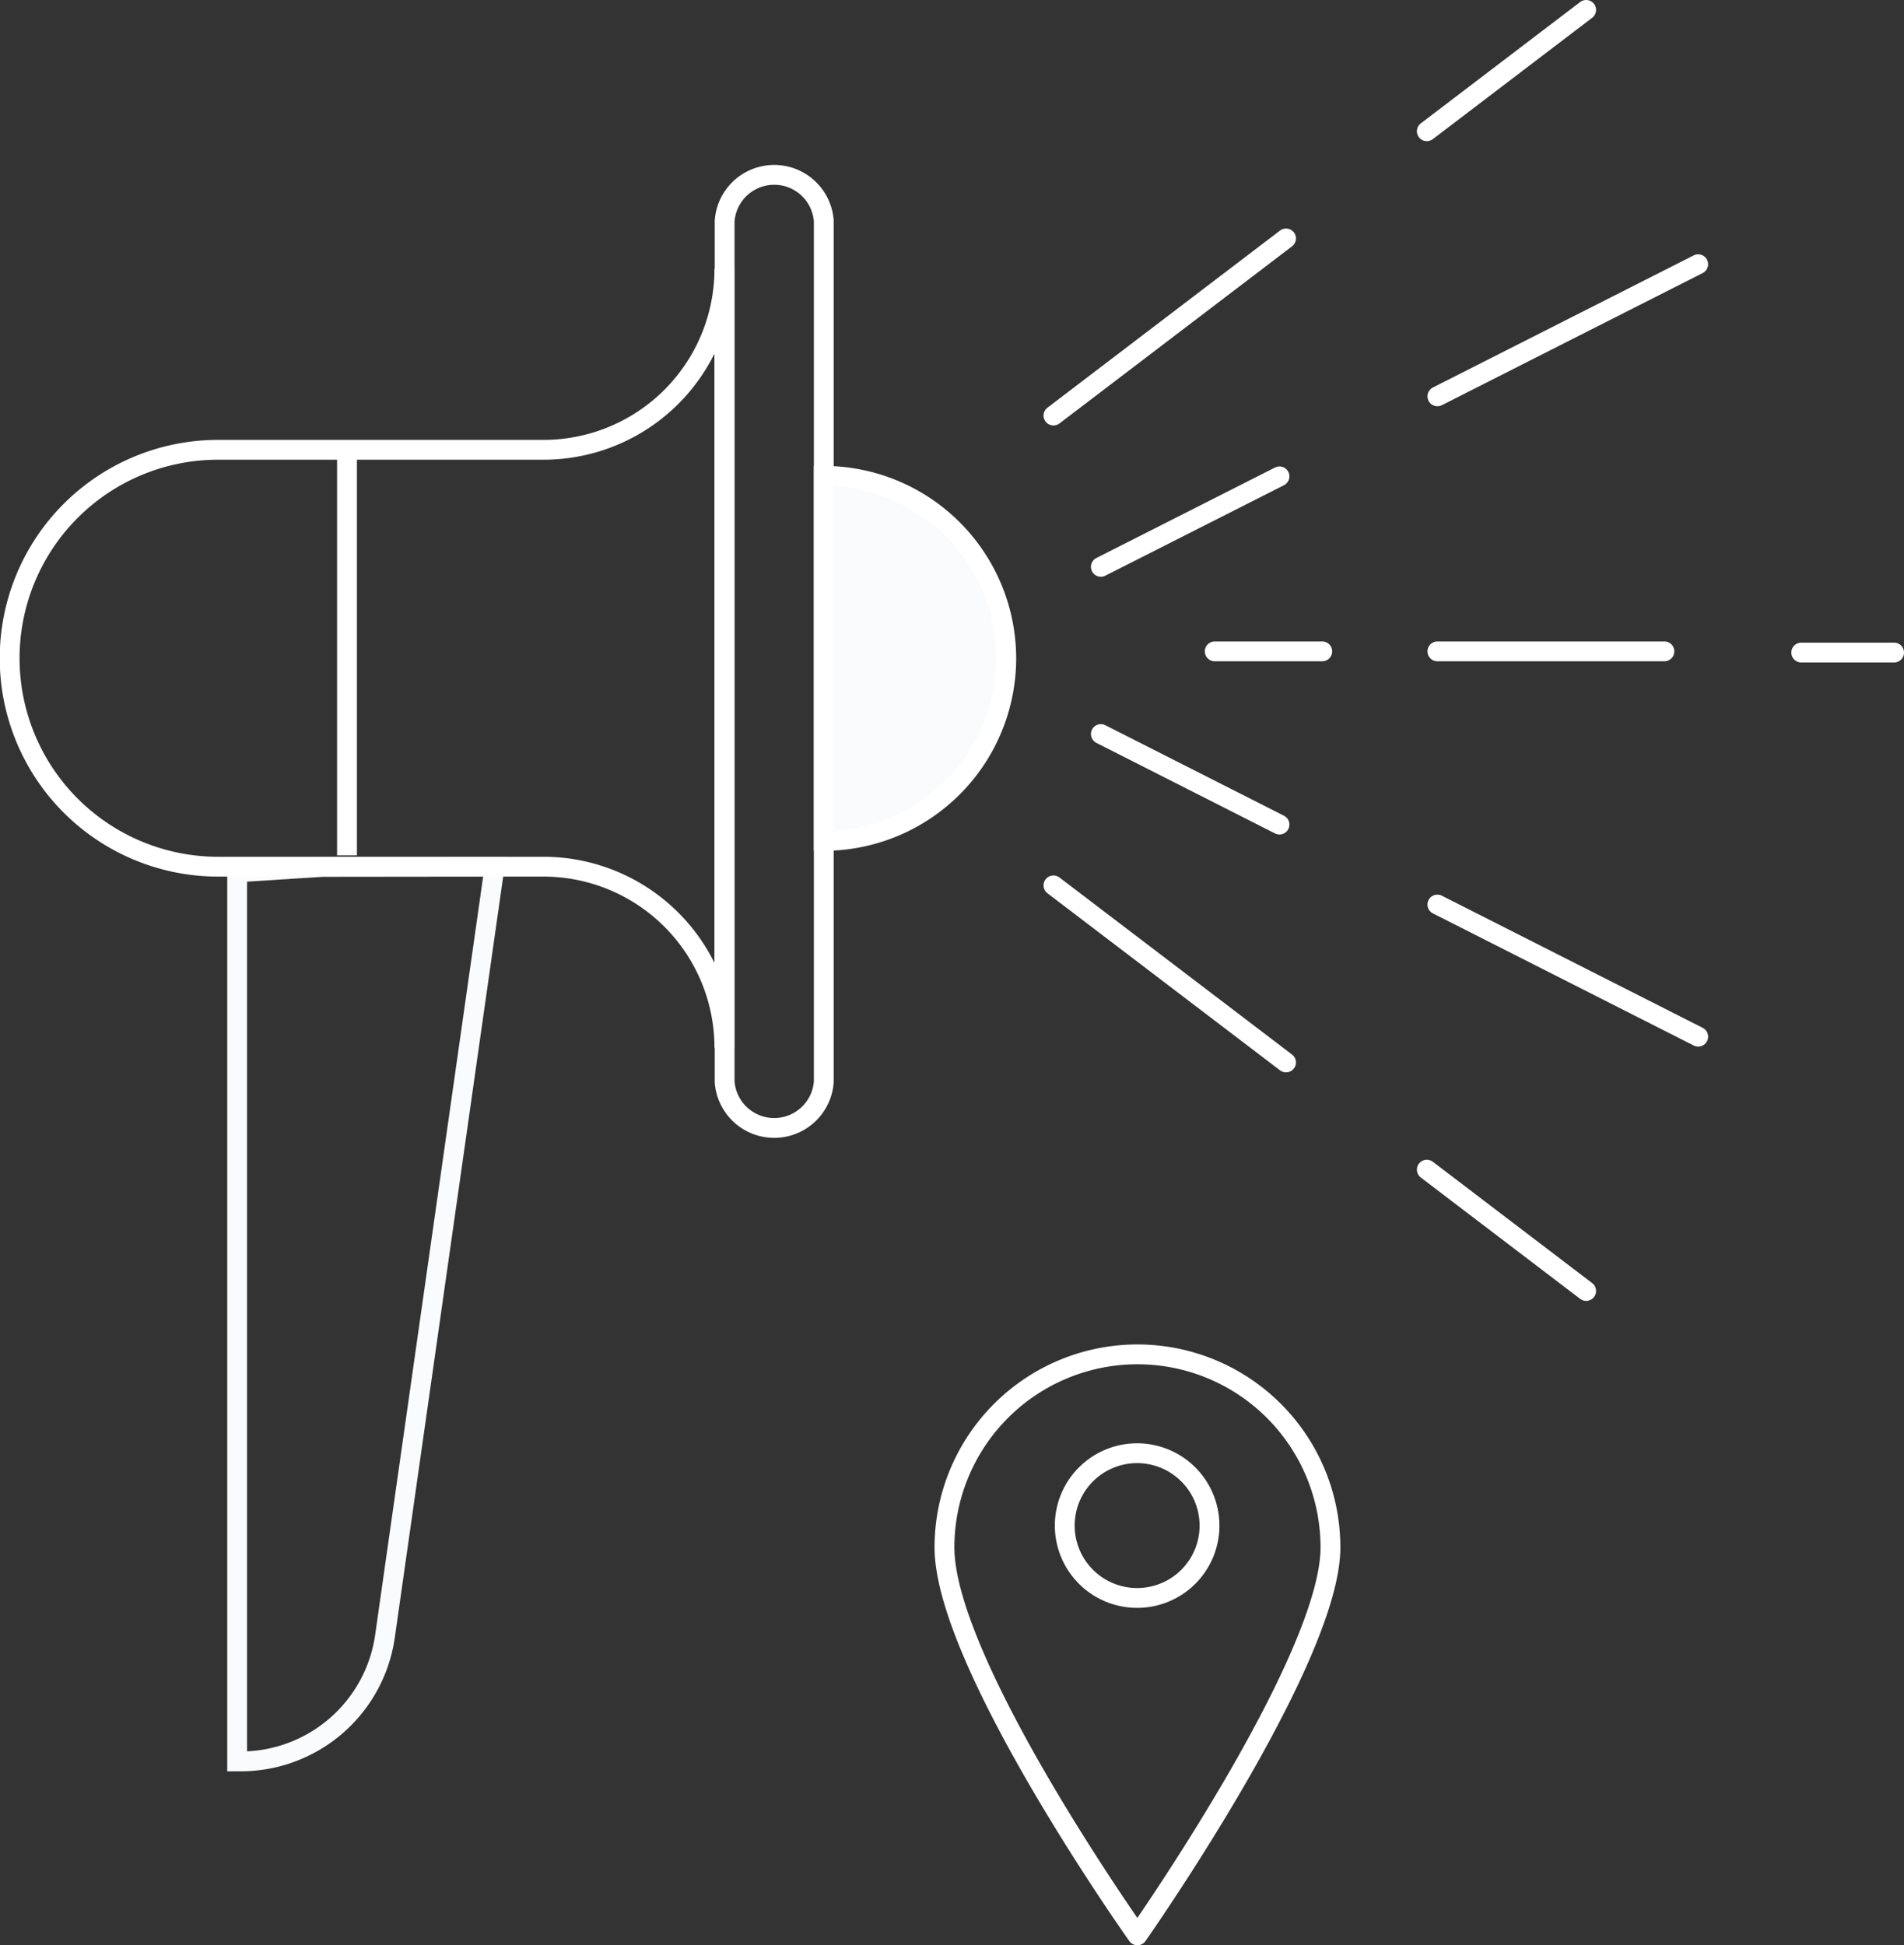 <svg xmlns="http://www.w3.org/2000/svg" width="288.08" height="294.34" viewBox="0 0 288.08 294.34">
  <rect x="0" y="0" width="288.08" height="294.34" fill="#333333" stroke="none"/>
  <defs>
    <style>
      .cls-1, .cls-3, .cls-4 {
        fill: none;
      }

      .cls-1 {
        stroke: #fafbfc;
      }

      .cls-1, .cls-2, .cls-3 {
        stroke-miterlimit: 10;
      }

      .cls-1, .cls-2, .cls-3, .cls-4 {
        stroke-width: 3px;
      }

      .cls-2 {
        fill: #fafbfc;
      }

      .cls-2, .cls-3, .cls-4 {
        stroke: #fff;
      }

      .cls-4 {
        stroke-linecap: round;
        stroke-linejoin: round;
      }
    </style>
  </defs>
  <title>marketing</title>
  <g id="Capa_2" data-name="Capa 2">
    <g id="COLORS">
      <g>
        <g>
          <path class="cls-1" d="M74.83,131.14,58.25,247.57a22.05,22.05,0,0,1-21.83,18.95h-.54V132l12.91-.83Z"/>
          <g>
            <path class="cls-2" d="M152.25,99.6a27.64,27.64,0,0,1-27.61,27.64V72A27.64,27.64,0,0,1,152.25,99.6Z"/>
            <path class="cls-3" d="M109.6,40.68V158.52a27.38,27.38,0,0,0-27.36-27.38H33a31.54,31.54,0,1,1,0-63.08h49.2A27.37,27.37,0,0,0,109.6,40.68Z"/>
            <line class="cls-3" x1="52.5" y1="68.06" x2="52.5" y2="129.43"/>
            <path class="cls-3" d="M124.64,33.43V163.7a7.52,7.52,0,0,1-15,0V33.43a7.52,7.52,0,0,1,15,0Z"/>
          </g>
        </g>
        <g>
          <g>
            <line class="cls-4" x1="215.88" y1="19.86" x2="239.99" y2="1.5"/>
            <line class="cls-4" x1="159.39" y1="62.88" x2="194.58" y2="36.08"/>
          </g>
          <g>
            <line class="cls-4" x1="193.59" y1="72.08" x2="166.56" y2="85.77"/>
            <line class="cls-4" x1="256.94" y1="39.98" x2="217.48" y2="59.97"/>
          </g>
          <g>
            <line class="cls-4" x1="215.88" y1="176.98" x2="239.99" y2="195.34"/>
            <line class="cls-4" x1="159.39" y1="133.97" x2="194.58" y2="160.76"/>
          </g>
          <g>
            <line class="cls-4" x1="193.59" y1="124.77" x2="166.56" y2="111.07"/>
            <line class="cls-4" x1="256.94" y1="156.86" x2="217.48" y2="136.87"/>
          </g>
          <line class="cls-4" x1="183.79" y1="98.56" x2="200.06" y2="98.56"/>
          <line class="cls-4" x1="217.48" y1="98.56" x2="251.83" y2="98.56"/>
          <line class="cls-4" x1="272.53" y1="98.74" x2="286.58" y2="98.74"/>
        </g>
      </g>
      <path class="cls-4" d="M172.09,204.93a29.21,29.21,0,0,0-29.19,29.22c0,17.54,29.19,58.69,29.19,58.69s29.21-41.6,29.21-58.69A29.21,29.21,0,0,0,172.09,204.93Zm0,36.86A10.95,10.95,0,1,1,183,230.85,10.94,10.94,0,0,1,172.09,241.79Z"/>
    </g>
  </g>
</svg>
